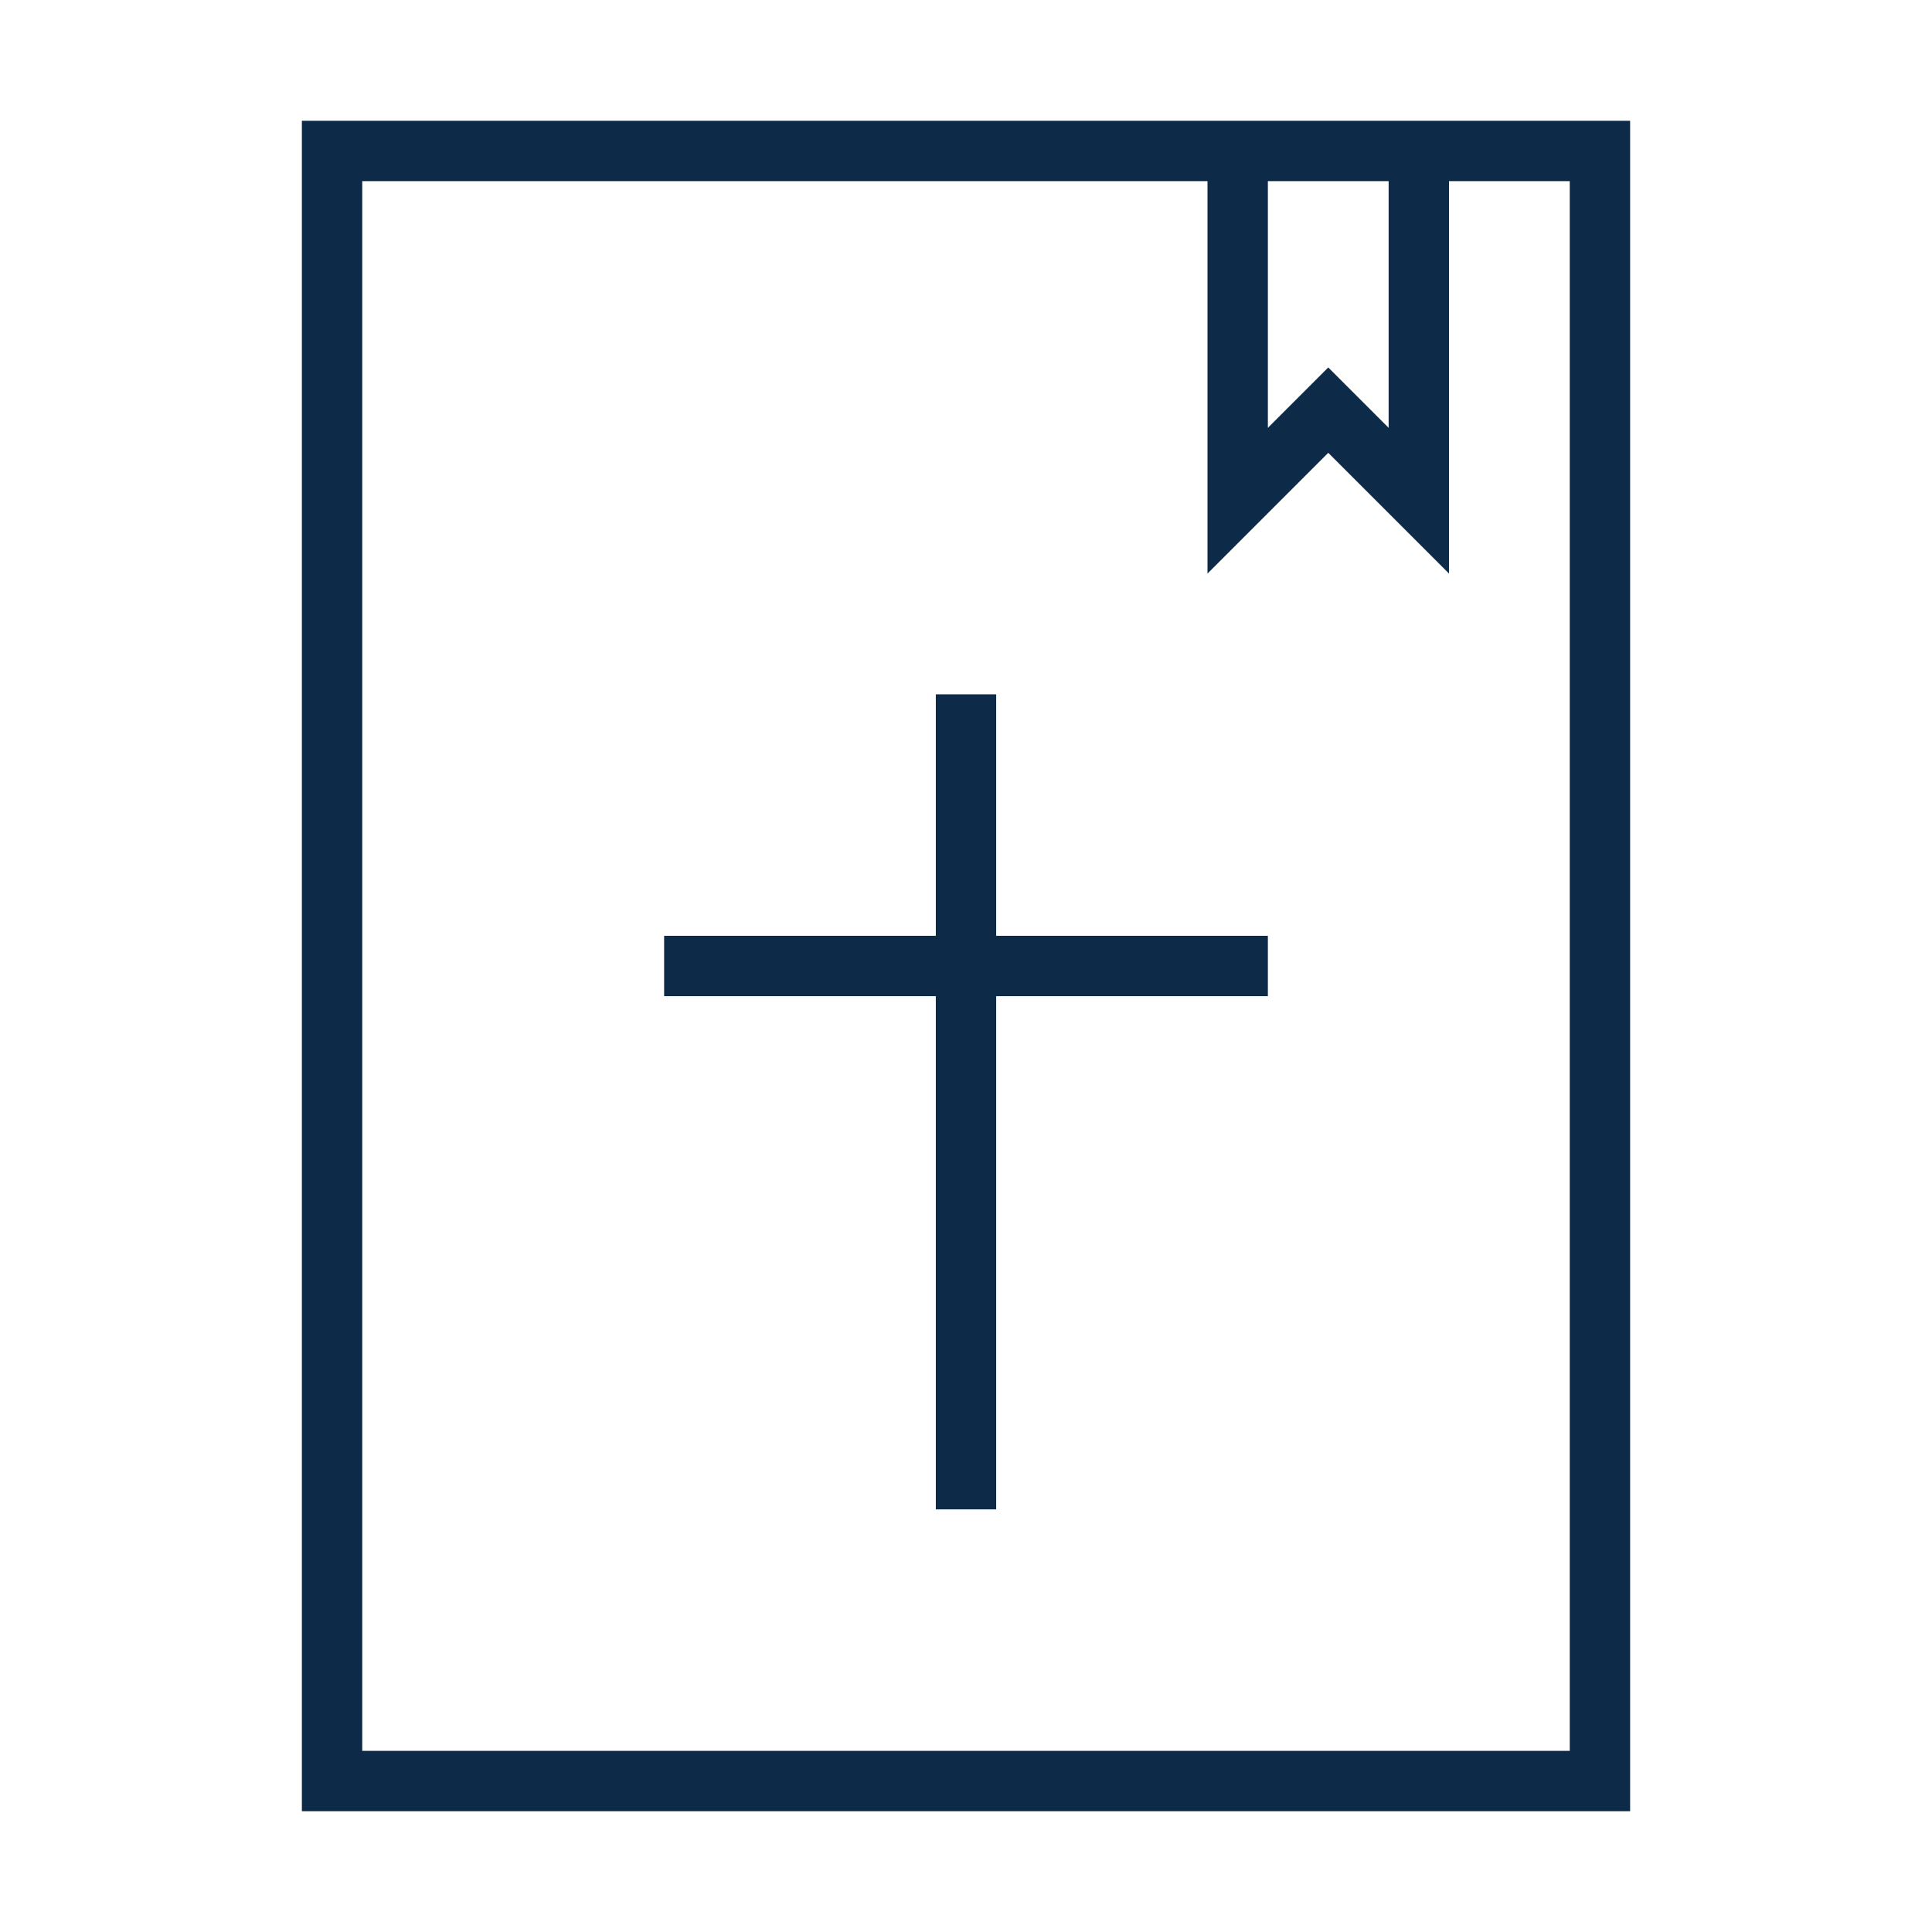 <svg width="32" height="32" viewBox="0 0 32 32" fill="none" xmlns="http://www.w3.org/2000/svg">
<path d="M5 2V30H27V2H5ZM23 3V7.086L22 6.086L21 7.086V3H23ZM26 29H6V3H20V9.5L22 7.5L24 9.5V3H26V29ZM16.5 15.5H21V16.5H16.5V25H15.5V16.5H11V15.5H15.5V11.5H16.5V15.5Z" fill="#0D2B49"/>
</svg>
